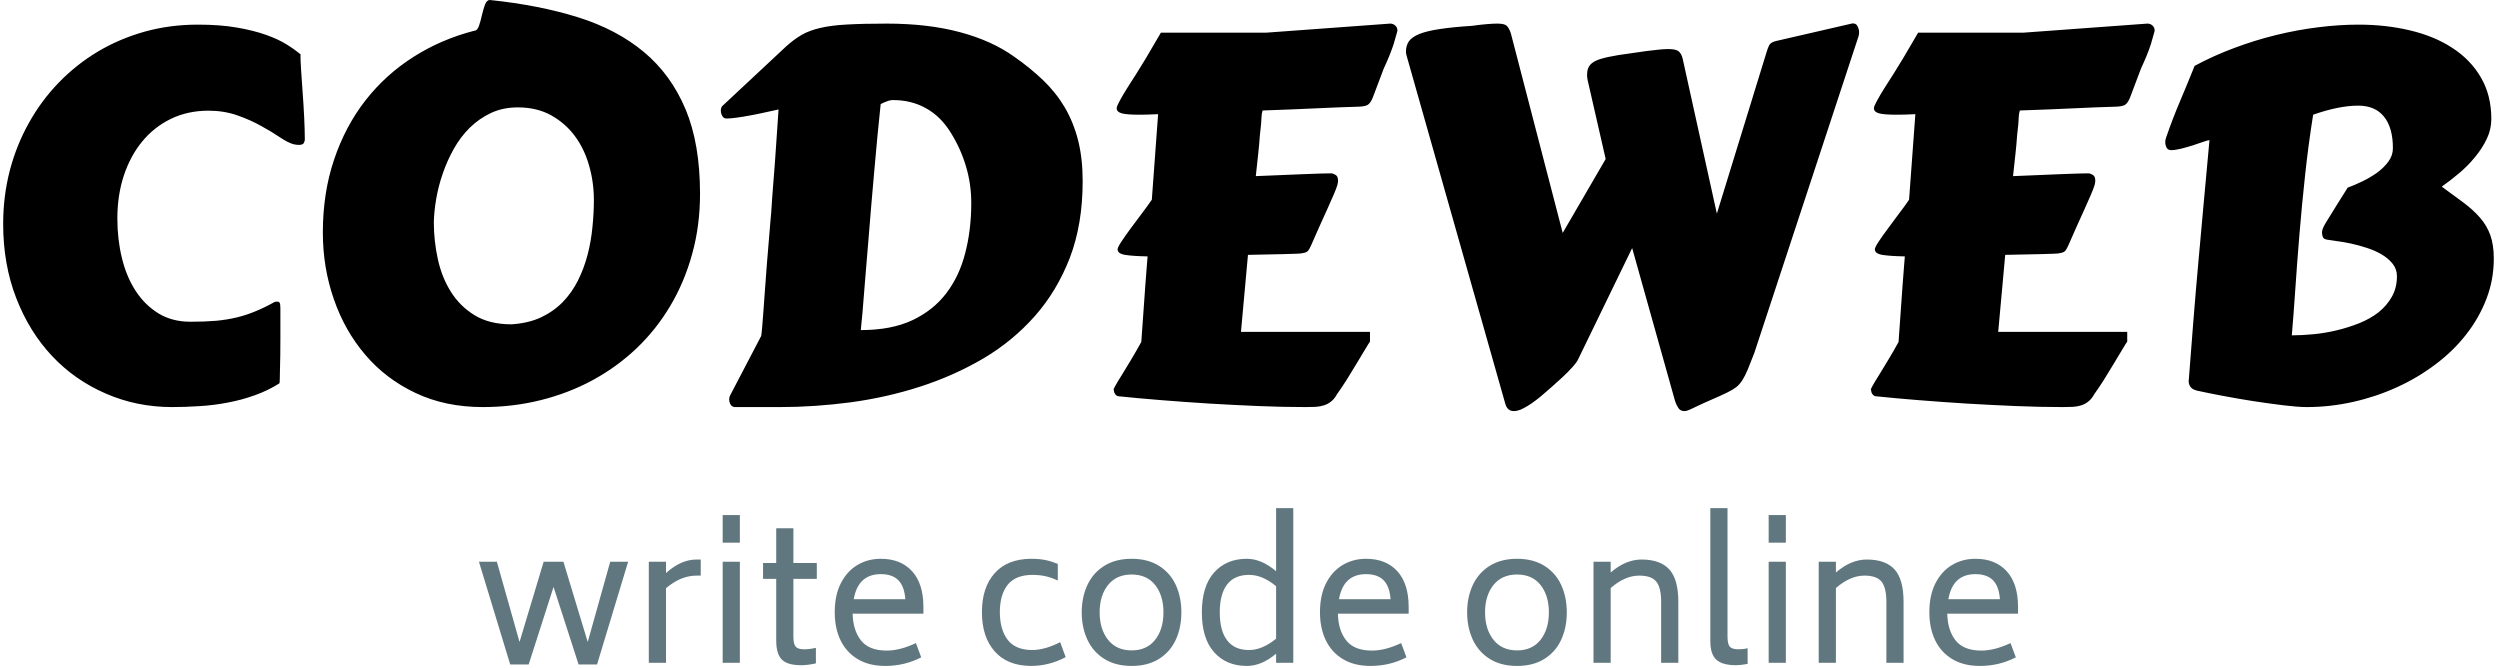 <svg xmlns="http://www.w3.org/2000/svg" version="1.1" xmlns:xlink="http://www.w3.org/1999/xlink" xmlns:svgjs="http://svgjs.dev/svgjs" width="1000" height="267" viewBox="0 0 1000 267"><g transform="matrix(1,0,0,1,-0.606,-0.314)"><svg viewBox="0 0 396 106" data-background-color="#dedede" preserveAspectRatio="xMidYMid meet" height="267" width="1000" xmlns="http://www.w3.org/2000/svg" xmlns:xlink="http://www.w3.org/1999/xlink"><g id="tight-bounds" transform="matrix(1,0,0,1,0.24,0.125)"><svg viewBox="0 0 395.52 105.751" height="105.751" width="395.52"><g><svg viewBox="0 0 395.52 105.751" height="105.751" width="395.52"><g><svg viewBox="0 0 395.52 105.751" height="105.751" width="395.52"><g><svg viewBox="0 0 395.52 105.751" height="105.751" width="395.52"><g><svg viewBox="0 0 395.52 65.281" height="65.281" width="395.52"><g transform="matrix(1,0,0,1,0,0)"><svg width="395.52" viewBox="3.08 -38.23 241.68 39.89" height="65.281" data-palette-color="#000000"><path d="M3.08-16.5L3.08-16.5Q3.08-19.19 3.72-21.67 4.37-24.15 5.57-26.29 6.76-28.44 8.46-30.2 10.16-31.96 12.26-33.22 14.36-34.47 16.81-35.16 19.26-35.84 21.97-35.84L21.97-35.84Q24.12-35.84 25.74-35.56 27.37-35.28 28.58-34.85 29.79-34.42 30.6-33.91 31.42-33.4 31.96-32.93L31.96-32.93Q31.93-32.93 31.93-32.76L31.93-32.76Q31.93-32.4 31.99-31.42 32.06-30.44 32.14-29.25 32.23-28.05 32.29-26.82 32.35-25.59 32.35-24.68L32.35-24.68Q32.35-24.54 32.25-24.35 32.15-24.17 31.76-24.17L31.76-24.17Q31.54-24.17 31.23-24.24L31.23-24.24Q30.71-24.39 29.93-24.91 29.15-25.44 28.11-26.01 27.08-26.59 25.79-27.04 24.51-27.49 23-27.49L23-27.49Q21-27.49 19.36-26.7 17.72-25.9 16.58-24.51 15.43-23.12 14.79-21.2 14.16-19.29 14.16-17.02L14.16-17.02Q14.16-15.01 14.6-13.2 15.04-11.38 15.93-10.01 16.82-8.64 18.15-7.82 19.48-7.01 21.24-7.01L21.24-7.01Q22.63-7.01 23.71-7.1 24.78-7.2 25.71-7.42 26.64-7.64 27.53-8.01 28.42-8.37 29.44-8.94L29.44-8.94Q29.49-8.96 29.69-8.96L29.69-8.96Q29.86-8.96 29.92-8.83 29.98-8.69 29.98-8.28L29.98-8.28 29.98-5.35Q29.98-4.54 29.97-3.77 29.96-3 29.94-2.39 29.93-1.78 29.92-1.4 29.91-1.03 29.88-1.03L29.88-1.03Q28.76-0.32 27.48 0.13 26.2 0.59 24.84 0.84 23.49 1.1 22.12 1.18 20.75 1.27 19.48 1.27L19.48 1.27Q16.04 1.27 13.04-0.04 10.03-1.34 7.82-3.69 5.62-6.03 4.35-9.3 3.08-12.57 3.08-16.5ZM44.87-16.65L44.87-16.65Q44.87-14.89 45.25-13.12 45.63-11.35 46.51-9.94 47.39-8.52 48.83-7.64 50.27-6.76 52.39-6.76L52.39-6.76Q54.03-6.86 55.26-7.43 56.49-8.01 57.38-8.92 58.27-9.84 58.86-11.02 59.45-12.21 59.79-13.51 60.13-14.82 60.26-16.19 60.4-17.55 60.4-18.82L60.4-18.82Q60.4-20.56 59.93-22.18 59.47-23.8 58.54-25.05 57.61-26.29 56.24-27.05 54.86-27.81 53.02-27.81L53.02-27.81Q51.58-27.81 50.42-27.27 49.27-26.73 48.36-25.84 47.46-24.95 46.81-23.79 46.16-22.63 45.74-21.4 45.31-20.17 45.1-18.93 44.89-17.7 44.87-16.65ZM49.63 1.27L49.63 1.27Q45.97 1.27 43.09-0.1 40.21-1.46 38.22-3.8 36.23-6.13 35.17-9.19 34.1-12.26 34.1-15.67L34.1-15.67Q34.1-19.51 35.19-22.74 36.28-25.98 38.23-28.48 40.18-30.98 42.88-32.7 45.58-34.42 48.8-35.25L48.8-35.25Q49.09-35.25 49.25-35.72 49.41-36.18 49.53-36.74 49.66-37.3 49.83-37.77 50-38.23 50.31-38.23L50.31-38.23Q55.05-37.74 58.84-36.56 62.62-35.38 65.26-33.18 67.89-30.98 69.3-27.62 70.7-24.27 70.7-19.43L70.7-19.43Q70.7-16.33 69.94-13.6 69.19-10.86 67.82-8.56 66.45-6.25 64.54-4.43 62.62-2.61 60.28-1.34 57.93-0.07 55.23 0.6 52.54 1.27 49.63 1.27ZM78.49 1.27L74.04 1.27Q73.77 1.22 73.65 1 73.53 0.78 73.53 0.51L73.53 0.51Q73.53 0.29 73.63 0.12L73.63 0.12 76.63-5.62Q76.66-5.71 76.72-6.37 76.78-7.03 76.85-8.02 76.92-9.01 77.01-10.23 77.09-11.45 77.19-12.65 77.29-13.84 77.38-14.93 77.46-16.02 77.53-16.75L77.53-16.75Q77.56-17.04 77.61-17.64 77.66-18.24 77.7-19.02 77.75-19.8 77.83-20.7 77.9-21.61 77.97-22.51L77.97-22.51 78.32-27.61Q77.66-27.47 76.95-27.31 76.24-27.15 75.57-27.03 74.9-26.9 74.3-26.82 73.7-26.73 73.26-26.73L73.26-26.73Q72.99-26.73 72.86-26.98 72.72-27.22 72.72-27.49L72.72-27.49Q72.72-27.81 72.87-27.95L72.87-27.95 79.07-33.74Q79.83-34.42 80.57-34.85 81.32-35.28 82.37-35.52 83.42-35.77 84.94-35.85 86.47-35.94 88.81-35.94L88.81-35.94Q92.82-35.94 95.92-35.11 99.02-34.28 101.17-32.74L101.17-32.74Q102.75-31.64 104-30.44 105.24-29.25 106.1-27.8 106.95-26.34 107.39-24.6 107.83-22.85 107.83-20.65L107.83-20.65Q107.83-16.48 106.59-13.23 105.34-9.99 103.19-7.56 101.04-5.13 98.18-3.44 95.31-1.76 92.05-0.71 88.79 0.34 85.31 0.81 81.83 1.27 78.49 1.27L78.49 1.27ZM88.23-28.13L88.23-28.13 87.93-25.17Q87.79-23.63 87.63-21.89 87.47-20.14 87.32-18.35 87.18-16.55 87.03-14.81 86.88-13.06 86.76-11.55 86.64-10.03 86.54-8.84 86.45-7.64 86.37-6.93L86.37-6.93 86.3-6.2Q89.25-6.2 91.29-7.15 93.33-8.11 94.6-9.78 95.87-11.45 96.44-13.7 97.02-15.94 97.02-18.53L97.02-18.53Q97.02-20.39 96.5-22.11 95.99-23.83 95.01-25.39L95.01-25.39Q94.04-26.95 92.62-27.73 91.21-28.52 89.42-28.52L89.42-28.52Q89.13-28.52 88.79-28.38 88.45-28.25 88.23-28.13ZM132.54-20.26L132.54-20.26Q132.44-19.92 132.17-19.3 131.9-18.68 131.55-17.9 131.19-17.11 130.79-16.22 130.39-15.33 130-14.43L130-14.43Q129.85-14.09 129.73-13.93 129.61-13.77 129.34-13.7 129.07-13.62 128.59-13.61 128.12-13.6 127.26-13.57L127.26-13.57 123.87-13.5 123.19-6.03 135.71-6.03 135.71-5.08Q135.66-5.03 135.3-4.43 134.93-3.83 134.44-3 133.95-2.17 133.42-1.33 132.88-0.49 132.51 0.02L132.51 0.02Q132.27 0.46 131.95 0.72 131.63 0.98 131.25 1.1 130.88 1.22 130.42 1.25 129.97 1.27 129.44 1.27L129.44 1.27Q127.24 1.27 124.86 1.17 122.48 1.07 120.11 0.93 117.74 0.78 115.48 0.6 113.22 0.42 111.3 0.22L111.3 0.22Q111.13 0.2 110.99 0.02 110.86-0.15 110.86-0.37L110.86-0.37Q110.76-0.37 110.99-0.78 111.22-1.2 111.64-1.86 112.05-2.51 112.55-3.36 113.05-4.2 113.52-5.05L113.52-5.05 113.91-10.55Q114.01-11.94 114.07-12.62 114.13-13.31 114.13-13.35L114.13-13.35Q112.66-13.38 111.94-13.5 111.22-13.62 111.22-14.04L111.22-14.04Q111.22-14.23 111.58-14.77 111.93-15.31 112.44-16 112.96-16.7 113.53-17.46 114.1-18.21 114.54-18.85L114.54-18.85 115.15-27.15 115.08-27.15Q114.54-27.12 114.1-27.11 113.66-27.1 113.3-27.1L113.3-27.1Q112.13-27.1 111.63-27.23 111.13-27.37 111.13-27.73L111.13-27.73Q111.13-27.91 111.42-28.44 111.71-28.98 112.15-29.68 112.59-30.37 113.08-31.14 113.57-31.91 113.96-32.57L113.96-32.57 115.42-35.06 125.63-35.06 137.66-35.94Q137.69-35.94 137.8-35.93 137.91-35.91 138.03-35.85 138.15-35.79 138.26-35.64 138.37-35.5 138.37-35.23L138.37-35.23 138.01-33.96Q137.83-33.42 137.59-32.82 137.35-32.23 137.05-31.59L137.05-31.59 135.98-28.76Q135.81-28.34 135.59-28.13 135.37-27.91 134.66-27.88L134.66-27.88Q132.81-27.83 130.52-27.72 128.24-27.61 125.29-27.51L125.29-27.51Q125.19-27.17 125.19-26.97 125.19-26.76 125.14-26.17L125.14-26.17 125.02-25.05Q124.97-24.27 124.87-23.36 124.77-22.46 124.63-21.14L124.63-21.14Q125.87-21.19 127.06-21.24 128.24-21.29 129.22-21.33 130.19-21.36 130.91-21.39 131.63-21.41 131.93-21.41L131.93-21.41Q132.12-21.41 132.37-21.26 132.61-21.12 132.61-20.7L132.61-20.7Q132.61-20.51 132.54-20.26ZM169.37-17.5L174.18-33.13Q174.31-33.57 174.45-33.85 174.6-34.13 175.11-34.25L175.11-34.25 182.31-35.91Q182.36-35.91 182.44-35.94 182.51-35.96 182.56-35.96L182.56-35.96Q182.9-35.96 183.03-35.67 183.17-35.38 183.17-35.11L183.17-35.11Q183.17-35.06 183.16-34.91 183.14-34.77 183.12-34.72L183.12-34.72 173.01-4Q172.62-3 172.37-2.38 172.11-1.76 171.85-1.35 171.6-0.95 171.27-0.68 170.94-0.42 170.39-0.15 169.84 0.12 169.01 0.48 168.18 0.83 166.91 1.44L166.91 1.44Q166.47 1.66 166.23 1.66L166.23 1.66Q165.83 1.66 165.64 1.37 165.44 1.07 165.32 0.71L165.32 0.71 161.15-14.16 155.92-3.39Q155.8-3.1 155.36-2.61 154.92-2.12 154.37-1.61 153.82-1.1 153.27-0.62 152.72-0.15 152.38 0.15L152.38 0.15Q152.07 0.42 151.71 0.68 151.36 0.95 150.99 1.17 150.62 1.39 150.3 1.53 149.97 1.66 149.67 1.66L149.67 1.66Q149.04 1.66 148.84 0.95L148.84 0.95 139.37-32.45Q139.32-32.64 139.26-32.84 139.2-33.03 139.2-33.2L139.2-33.2Q139.2-33.81 139.49-34.23 139.78-34.64 140.52-34.94 141.25-35.23 142.47-35.41 143.69-35.6 145.57-35.72L145.57-35.72Q146.45-35.84 147.05-35.89 147.65-35.94 148.06-35.94L148.06-35.94Q148.77-35.94 148.99-35.72 149.21-35.5 149.38-34.99L149.38-34.99 154.41-15.63 158.58-22.8 156.9-30.15Q156.75-30.74 156.78-31.03L156.78-31.03Q156.78-31.59 157.07-31.93 157.36-32.28 158.05-32.5 158.73-32.71 159.84-32.89 160.95-33.06 162.56-33.28L162.56-33.28Q163.27-33.37 163.78-33.42 164.3-33.47 164.66-33.47L164.66-33.47Q165.4-33.47 165.66-33.25 165.93-33.03 166.05-32.54L166.05-32.54 169.37-17.5ZM206.02-20.26L206.02-20.26Q205.92-19.92 205.65-19.3 205.38-18.68 205.03-17.9 204.68-17.11 204.27-16.22 203.87-15.33 203.48-14.43L203.48-14.43Q203.33-14.09 203.21-13.93 203.09-13.77 202.82-13.7 202.55-13.62 202.07-13.61 201.6-13.6 200.74-13.57L200.74-13.57 197.35-13.5 196.67-6.03 209.19-6.03 209.19-5.08Q209.14-5.03 208.78-4.43 208.41-3.83 207.92-3 207.43-2.17 206.9-1.33 206.36-0.49 205.99 0.02L205.99 0.02Q205.75 0.46 205.43 0.72 205.11 0.98 204.74 1.1 204.36 1.22 203.91 1.25 203.45 1.27 202.92 1.27L202.92 1.27Q200.72 1.27 198.34 1.17 195.96 1.07 193.59 0.93 191.22 0.78 188.96 0.6 186.71 0.42 184.78 0.22L184.78 0.22Q184.61 0.2 184.47 0.02 184.34-0.15 184.34-0.37L184.34-0.37Q184.24-0.37 184.47-0.78 184.7-1.2 185.12-1.86 185.53-2.51 186.03-3.36 186.54-4.2 187-5.05L187-5.05 187.39-10.55Q187.49-11.94 187.55-12.62 187.61-13.31 187.61-13.35L187.61-13.35Q186.14-13.38 185.42-13.5 184.7-13.62 184.7-14.04L184.7-14.04Q184.7-14.23 185.06-14.77 185.41-15.31 185.93-16 186.44-16.7 187.01-17.46 187.59-18.21 188.02-18.85L188.02-18.85 188.63-27.15 188.56-27.15Q188.02-27.12 187.59-27.11 187.15-27.1 186.78-27.1L186.78-27.1Q185.61-27.1 185.11-27.23 184.61-27.37 184.61-27.73L184.61-27.73Q184.61-27.91 184.9-28.44 185.19-28.98 185.63-29.68 186.07-30.37 186.56-31.14 187.05-31.91 187.44-32.57L187.44-32.57 188.9-35.06 199.11-35.06 211.14-35.94Q211.17-35.94 211.28-35.93 211.39-35.91 211.51-35.85 211.63-35.79 211.74-35.64 211.85-35.5 211.85-35.23L211.85-35.23 211.49-33.96Q211.32-33.42 211.07-32.82 210.83-32.23 210.53-31.59L210.53-31.59 209.46-28.76Q209.29-28.34 209.07-28.13 208.85-27.91 208.14-27.88L208.14-27.88Q206.29-27.83 204-27.72 201.72-27.61 198.77-27.51L198.77-27.51Q198.67-27.17 198.67-26.97 198.67-26.76 198.62-26.17L198.62-26.17 198.5-25.05Q198.45-24.27 198.35-23.36 198.25-22.46 198.11-21.14L198.11-21.14Q199.35-21.19 200.54-21.24 201.72-21.29 202.7-21.33 203.67-21.36 204.39-21.39 205.11-21.41 205.41-21.41L205.41-21.41Q205.6-21.41 205.85-21.26 206.09-21.12 206.09-20.7L206.09-20.7Q206.09-20.51 206.02-20.26ZM215.98-0.32L215.98-0.32Q215.49-0.44 215.32-0.7 215.15-0.95 215.15-1.27L215.15-1.27Q215.15-1.34 215.16-1.37 215.17-1.39 215.17-1.46L215.17-1.46Q215.37-4.1 215.6-6.99 215.83-9.89 216.1-12.88 216.37-15.87 216.64-18.85 216.9-21.83 217.17-24.63L217.17-24.63 217.15-24.63Q217.05-24.63 216.6-24.48 216.15-24.32 215.57-24.13 215-23.95 214.41-23.8 213.83-23.66 213.46-23.66L213.46-23.66Q213.14-23.66 213.01-23.9 212.88-24.15 212.88-24.44L212.88-24.44Q212.88-24.66 212.95-24.85L212.95-24.85Q213.61-26.76 214.32-28.42 215.02-30.08 215.73-31.84L215.73-31.84Q217.59-32.84 219.59-33.58 221.59-34.33 223.63-34.83 225.67-35.33 227.69-35.58 229.72-35.84 231.63-35.84L231.63-35.84Q234.29-35.84 236.64-35.28 239-34.72 240.74-33.58 242.49-32.45 243.5-30.73 244.52-29 244.52-26.68L244.52-26.68Q244.52-25.68 244.08-24.76 243.64-23.83 242.94-22.99 242.25-22.14 241.39-21.42 240.54-20.7 239.71-20.12L239.71-20.12Q240.88-19.26 241.82-18.57 242.76-17.87 243.42-17.11 244.08-16.36 244.42-15.42 244.76-14.48 244.76-13.13L244.76-13.13Q244.76-11.08 244.04-9.22 243.32-7.35 242.06-5.75 240.81-4.15 239.08-2.86 237.36-1.56 235.35-0.65 233.33 0.27 231.1 0.77 228.87 1.27 226.6 1.27L226.6 1.27Q225.77 1.27 224.37 1.1 222.98 0.93 221.46 0.7 219.93 0.46 218.45 0.18 216.98-0.1 215.98-0.32ZM227.23-27.1L227.23-27.1Q226.77-24.22 226.45-21.25 226.13-18.29 225.9-15.49 225.67-12.7 225.5-10.18 225.33-7.67 225.16-5.69L225.16-5.69Q226.13-5.69 227.27-5.8 228.4-5.91 229.53-6.18 230.65-6.45 231.71-6.87 232.77-7.3 233.58-7.93 234.38-8.57 234.87-9.44 235.36-10.3 235.36-11.43L235.36-11.43Q235.36-12.11 234.95-12.63 234.53-13.16 233.88-13.54 233.24-13.92 232.46-14.17 231.67-14.43 230.93-14.59 230.19-14.75 229.56-14.83 228.94-14.92 228.62-14.97L228.62-14.97Q228.28-15.01 228.18-15.21 228.09-15.41 228.09-15.7L228.09-15.7Q228.09-16.02 228.48-16.65 228.87-17.29 229.55-18.38L229.55-18.38 230.58-20.02Q231.24-20.26 232-20.63 232.77-21 233.43-21.47 234.09-21.95 234.53-22.55 234.97-23.14 234.97-23.85L234.97-23.85Q234.97-25.85 234.1-26.92 233.24-27.98 231.6-27.98L231.6-27.98Q229.75-27.98 227.23-27.1Z" opacity="1" transform="matrix(1,0,0,1,0,0)" fill="#000000" class="undefined-text-0" data-fill-palette-color="primary" id="text-0"></path></svg></g></svg></g><g transform="matrix(1,0,0,1,75.544,80.692)"><svg viewBox="0 0 244.431 25.059" height="25.059" width="244.431"><g transform="matrix(1,0,0,1,0,0)"><svg width="244.431" viewBox="1.15 -42.3 420.86 43.15" height="25.059" data-palette-color="#61777f"><path d="M37.05-27.65L41.95-27.65 33.45 0.45 28.4 0.45 21.55-20.75 14.75 0.45 9.7 0.45 1.15-27.65 6.05-27.65 12.25-5.7 18.85-27.65 24.25-27.65 30.9-5.7 37.05-27.65ZM60.65-28.25L61.8-28.25 61.8-23.85 60.65-23.85Q56.35-23.85 52.3-20.4L52.3-20.4 52.3 0 47.6 0 47.6-27.65 52.3-27.65 52.3-24.55Q56.4-28.25 60.65-28.25L60.65-28.25ZM67.8-32.85L67.8-40.4 72.5-40.4 72.5-32.85 67.8-32.85ZM67.8 0L67.8-27.65 72.5-27.65 72.5 0 67.8 0ZM93.54-22.95L87.14-22.95 87.14-7.15Q87.14-5.15 87.77-4.42 88.39-3.7 90.09-3.7L90.09-3.7Q91.59-3.7 93.29-4.1L93.29-4.1 93.29 0.15Q91.04 0.65 89.29 0.65L89.29 0.65Q85.49 0.65 83.97-0.9 82.44-2.45 82.44-6.1L82.44-6.1 82.44-22.95 78.84-22.95 78.84-27.3 82.44-27.3 82.44-36.8 87.14-36.8 87.14-27.3 93.54-27.3 93.54-22.95ZM103.34-13.45Q103.44-8.85 105.64-6.1 107.84-3.35 112.64-3.35L112.64-3.35Q116.29-3.35 120.64-5.4L120.64-5.4 122.09-1.5Q117.54 0.85 112.24 0.85L112.24 0.85Q107.84 0.85 104.74-1 101.64-2.85 100.04-6.15 98.44-9.45 98.44-13.85L98.44-13.85Q98.44-18.5 100.12-21.78 101.79-25.05 104.64-26.75 107.49-28.45 111.04-28.45L111.04-28.45Q116.49-28.45 119.59-25.05 122.69-21.65 122.69-15.3L122.69-15.3 122.69-13.45 103.34-13.45ZM111.04-24.25Q104.84-24.25 103.64-17.4L103.64-17.4 117.74-17.4Q117.49-20.9 115.84-22.58 114.19-24.25 111.04-24.25L111.04-24.25ZM152.09 0.85Q145.64 0.8 142.16-3.15 138.69-7.1 138.69-13.85L138.69-13.85Q138.69-20.6 142.16-24.5 145.64-28.4 152.09-28.45L152.09-28.45Q154.34-28.45 155.96-28.13 157.59-27.8 159.44-27.05L159.44-27.05 159.44-22.5Q157.64-23.35 156.01-23.7 154.39-24.05 152.44-24.05L152.44-24.05Q147.79-24 145.69-21.28 143.59-18.55 143.59-13.9L143.59-13.9Q143.59-9.15 145.69-6.35 147.79-3.55 152.34-3.5L152.34-3.5Q155.89-3.5 160.09-5.65L160.09-5.65 161.59-1.55Q157.04 0.85 152.09 0.85L152.09 0.85ZM179.63 0.85Q175.23 0.85 172.16-1.07 169.08-3 167.53-6.33 165.98-9.65 165.98-13.8L165.98-13.8Q165.98-17.95 167.53-21.28 169.08-24.6 172.16-26.53 175.23-28.45 179.63-28.45L179.63-28.45Q184.03-28.45 187.11-26.53 190.18-24.6 191.71-21.28 193.23-17.95 193.23-13.8L193.23-13.8Q193.23-9.65 191.71-6.33 190.18-3 187.11-1.07 184.03 0.85 179.63 0.85L179.63 0.85ZM179.63-3.4Q183.78-3.4 186.06-6.3 188.33-9.2 188.33-13.8L188.33-13.8Q188.33-18.4 186.06-21.28 183.78-24.15 179.63-24.15L179.63-24.15Q175.48-24.15 173.18-21.28 170.88-18.4 170.88-13.8L170.88-13.8Q170.88-9.2 173.18-6.3 175.48-3.4 179.63-3.4L179.63-3.4ZM219.13-42.3L223.83-42.3 223.83 0 219.13 0 219.13-2.5Q215.18 0.85 211.13 0.85L211.13 0.85Q205.53 0.85 202.18-2.9 198.83-6.65 198.83-13.8L198.83-13.8Q198.83-20.95 202.18-24.7 205.53-28.45 211.13-28.45L211.13-28.45Q215.13-28.45 219.13-25.05L219.13-25.05 219.13-42.3ZM211.73-3.5Q215.33-3.5 219.13-6.6L219.13-6.6 219.13-20.95Q215.43-24.05 211.73-24.05L211.73-24.05Q207.78-24.05 205.76-21.45 203.73-18.85 203.73-13.8L203.73-13.8Q203.73-8.75 205.76-6.13 207.78-3.5 211.73-3.5L211.73-3.5ZM236.03-13.45Q236.13-8.85 238.33-6.1 240.53-3.35 245.33-3.35L245.33-3.35Q248.98-3.35 253.33-5.4L253.33-5.4 254.78-1.5Q250.23 0.85 244.93 0.85L244.93 0.85Q240.53 0.85 237.43-1 234.33-2.85 232.73-6.15 231.13-9.45 231.13-13.85L231.13-13.85Q231.13-18.5 232.8-21.78 234.48-25.05 237.33-26.75 240.18-28.45 243.73-28.45L243.73-28.45Q249.18-28.45 252.28-25.05 255.38-21.65 255.38-15.3L255.38-15.3 255.38-13.45 236.03-13.45ZM243.73-24.25Q237.53-24.25 236.33-17.4L236.33-17.4 250.43-17.4Q250.18-20.9 248.53-22.58 246.88-24.25 243.73-24.25L243.73-24.25ZM285.02 0.85Q280.62 0.85 277.55-1.07 274.47-3 272.92-6.33 271.37-9.65 271.37-13.8L271.37-13.8Q271.37-17.95 272.92-21.28 274.47-24.6 277.55-26.53 280.62-28.45 285.02-28.45L285.02-28.45Q289.42-28.45 292.5-26.53 295.57-24.6 297.1-21.28 298.62-17.95 298.62-13.8L298.62-13.8Q298.62-9.65 297.1-6.33 295.57-3 292.5-1.07 289.42 0.85 285.02 0.85L285.02 0.85ZM285.02-3.4Q289.17-3.4 291.45-6.3 293.72-9.2 293.72-13.8L293.72-13.8Q293.72-18.4 291.45-21.28 289.17-24.15 285.02-24.15L285.02-24.15Q280.87-24.15 278.57-21.28 276.27-18.4 276.27-13.8L276.27-13.8Q276.27-9.2 278.57-6.3 280.87-3.4 285.02-3.4L285.02-3.4ZM319.07-28.25Q324.17-28.25 326.65-25.55 329.12-22.85 329.12-16.65L329.12-16.65 329.12 0 324.42 0 324.42-16.65Q324.42-20.55 323.1-22.2 321.77-23.85 318.42-23.85L318.42-23.85Q314.52-23.85 310.62-20.45L310.62-20.45 310.62 0 305.92 0 305.92-27.65 310.62-27.65 310.62-24.7Q314.72-28.25 319.07-28.25L319.07-28.25ZM344.92 0.65Q341.17 0.65 339.52-0.85 337.87-2.35 337.87-5.9L337.87-5.9 337.87-42.3 342.57-42.3 342.57-7.15Q342.57-5.15 343.19-4.42 343.82-3.7 345.57-3.7L345.57-3.7Q346.97-3.7 348.07-4L348.07-4 348.07 0.3Q346.07 0.65 344.92 0.65L344.92 0.65ZM353.82-32.85L353.82-40.4 358.52-40.4 358.52-32.85 353.82-32.85ZM353.82 0L353.82-27.65 358.52-27.65 358.52 0 353.82 0ZM380.66-28.25Q385.76-28.25 388.24-25.55 390.71-22.85 390.71-16.65L390.71-16.65 390.71 0 386.01 0 386.01-16.65Q386.01-20.55 384.69-22.2 383.36-23.85 380.01-23.85L380.01-23.85Q376.11-23.85 372.21-20.45L372.21-20.45 372.21 0 367.51 0 367.51-27.65 372.21-27.65 372.21-24.7Q376.31-28.25 380.66-28.25L380.66-28.25ZM402.66-13.45Q402.76-8.85 404.96-6.1 407.16-3.35 411.96-3.35L411.96-3.35Q415.61-3.35 419.96-5.4L419.96-5.4 421.41-1.5Q416.86 0.85 411.56 0.85L411.56 0.85Q407.16 0.85 404.06-1 400.96-2.85 399.36-6.15 397.76-9.45 397.76-13.85L397.76-13.85Q397.76-18.5 399.44-21.78 401.11-25.05 403.96-26.75 406.81-28.45 410.36-28.45L410.36-28.45Q415.81-28.45 418.91-25.05 422.01-21.65 422.01-15.3L422.01-15.3 422.01-13.45 402.66-13.45ZM410.36-24.25Q404.16-24.25 402.96-17.4L402.96-17.4 417.06-17.4Q416.81-20.9 415.16-22.58 413.51-24.25 410.36-24.25L410.36-24.25Z" opacity="1" transform="matrix(1,0,0,1,0,0)" fill="#61777f" class="undefined-text-1" data-fill-palette-color="secondary" id="text-1"></path></svg></g></svg></g></svg></g></svg></g><g></g></svg></g><defs></defs></svg><rect width="395.52" height="105.751" fill="none" stroke="none" visibility="hidden"></rect></g></svg></g></svg>